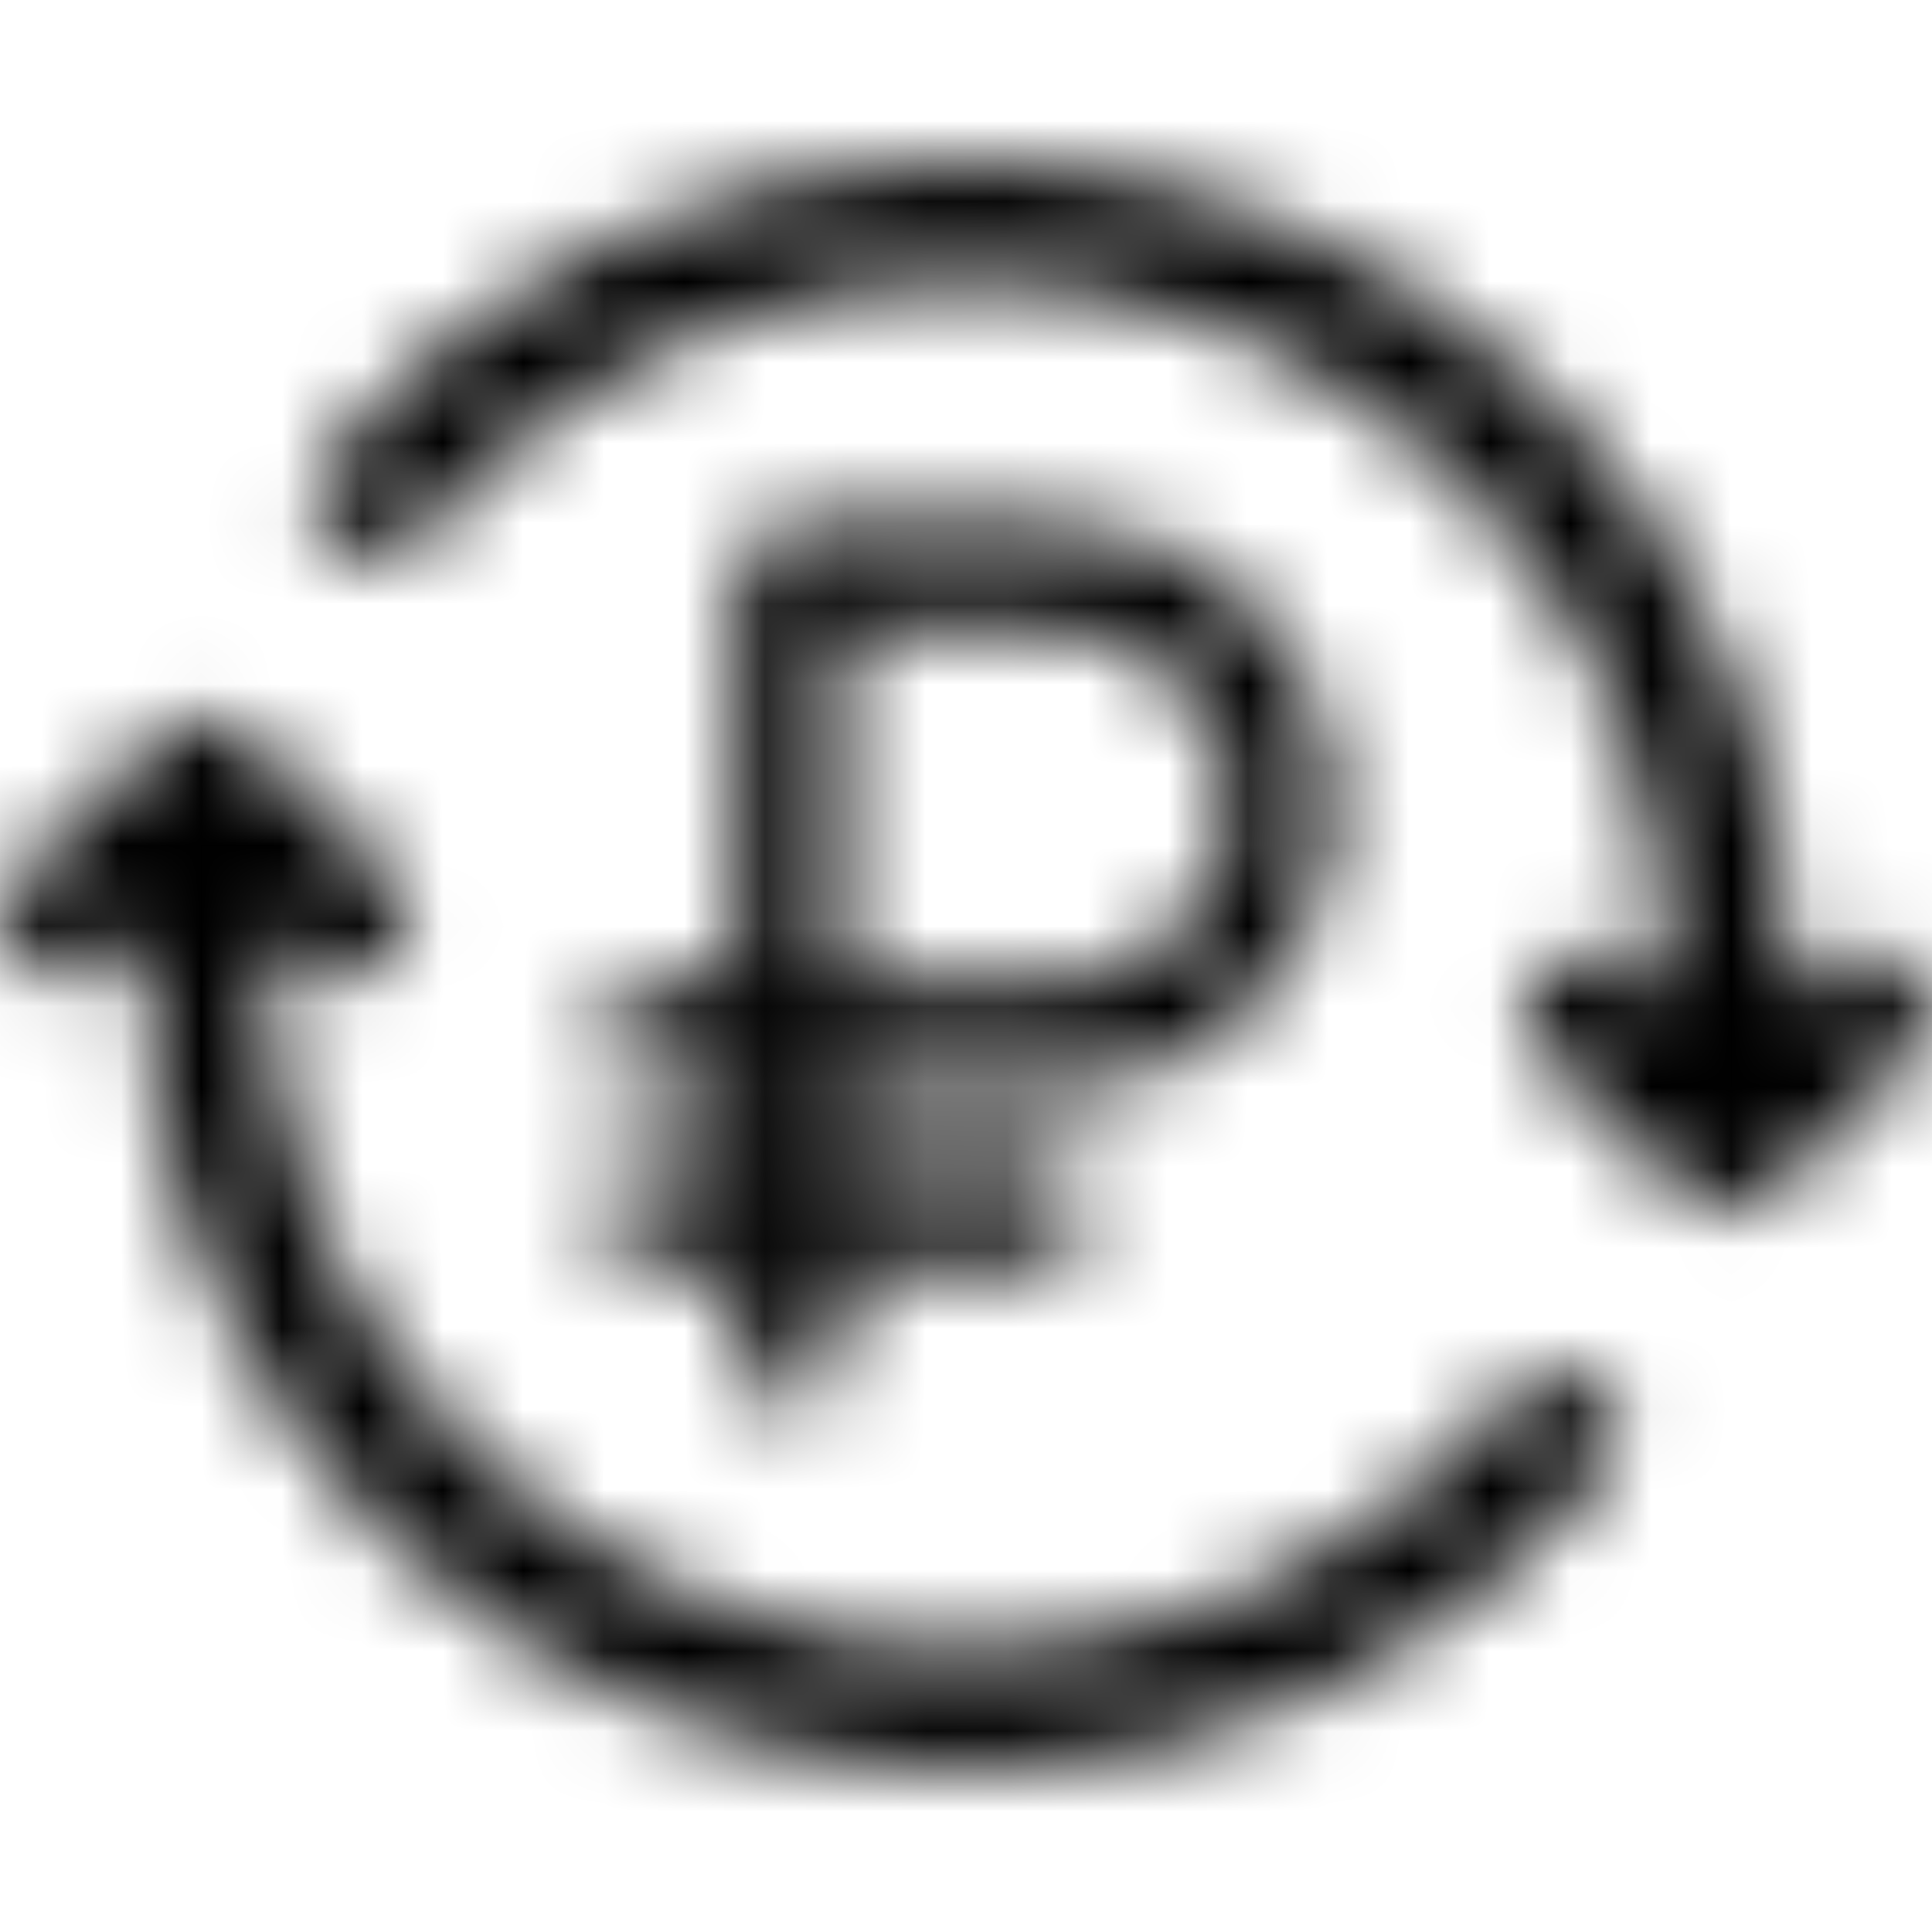 <svg width="24" height="24" viewBox="0 0 24 24" fill="none" xmlns="http://www.w3.org/2000/svg">
<mask id="mask0_1370_6160" style="mask-type:alpha" maskUnits="userSpaceOnUse" x="0" y="2" width="24" height="20">
<path fill-rule="evenodd" clip-rule="evenodd" d="M21.479 15.063L21.46 15.063C21.266 15.063 21.072 14.993 20.919 14.844L19.142 13.104C18.846 12.815 18.846 12.335 19.142 12.045C19.438 11.755 19.928 11.755 20.225 12.045L20.694 12.505V11.995C20.694 7.307 16.794 3.489 12.005 3.489C9.361 3.489 6.89 4.649 5.225 6.678C4.96 6.998 4.48 7.047 4.153 6.798C3.826 6.538 3.765 6.068 4.031 5.748C5.981 3.359 8.891 2 12.005 2C17.641 2 22.226 6.488 22.226 12.005V12.505L22.696 12.045C22.992 11.755 23.482 11.755 23.778 12.045C24.074 12.335 24.074 12.815 23.778 13.104L22.041 14.805C21.905 14.958 21.705 15.058 21.479 15.063ZM4.317 12.165C4.123 12.165 3.929 12.095 3.775 11.945L3.316 11.495V11.995C3.316 16.683 7.216 20.501 12.005 20.501C14.65 20.501 17.121 19.341 18.785 17.312C19.051 16.992 19.531 16.933 19.857 17.192C20.184 17.452 20.245 17.922 19.98 18.242C18.03 20.631 15.12 22 12.005 22C6.369 22 1.784 17.512 1.784 11.995V11.475L1.304 11.945C1.008 12.235 0.518 12.235 0.222 11.945C-0.074 11.655 -0.074 11.175 0.222 10.886L1.999 9.146C2.11 9.037 2.249 8.969 2.395 8.942C2.445 8.932 2.497 8.926 2.55 8.926C2.792 8.926 3.011 9.04 3.152 9.216L4.858 10.886C5.154 11.175 5.154 11.655 4.858 11.945C4.715 12.095 4.511 12.165 4.317 12.165ZM15.575 12.504C14.918 13.164 14.027 13.534 13.099 13.534H10.473V14.414H12.88C13.054 14.414 13.221 14.483 13.344 14.607C13.467 14.731 13.537 14.899 13.537 15.073C13.537 15.248 13.467 15.416 13.344 15.54C13.221 15.664 13.054 15.733 12.88 15.733H10.473V16.833C10.473 17.008 10.404 17.175 10.281 17.299C10.158 17.423 9.991 17.492 9.817 17.492C9.643 17.492 9.476 17.423 9.353 17.299C9.23 17.175 9.161 17.008 9.161 16.833V15.733H8.067C7.893 15.733 7.726 15.664 7.602 15.54C7.479 15.416 7.41 15.248 7.41 15.073C7.41 14.899 7.479 14.731 7.602 14.607C7.726 14.483 7.893 14.414 8.067 14.414H9.161V13.534H8.067C7.893 13.534 7.726 13.465 7.602 13.341C7.479 13.217 7.41 13.05 7.41 12.875C7.41 12.7 7.479 12.532 7.602 12.408C7.726 12.284 7.893 12.215 8.067 12.215H9.161V7.157C9.161 6.982 9.23 6.815 9.353 6.691C9.476 6.567 9.643 6.498 9.817 6.498H13.099C14.027 6.498 14.918 6.868 15.575 7.528C16.231 8.188 16.6 9.083 16.6 10.016C16.6 10.949 16.231 11.844 15.575 12.504ZM13.099 7.817H10.473V12.215H13.099C13.679 12.215 14.236 11.983 14.646 11.571C15.056 11.159 15.287 10.599 15.287 10.016C15.287 9.433 15.056 8.874 14.646 8.461C14.236 8.049 13.679 7.817 13.099 7.817Z" fill="#C5C7DA"/>
</mask>
<g mask="url(#mask0_1370_6160)">
<rect width="24" height="24" fill="currentColor"/>
</g>
</svg>
